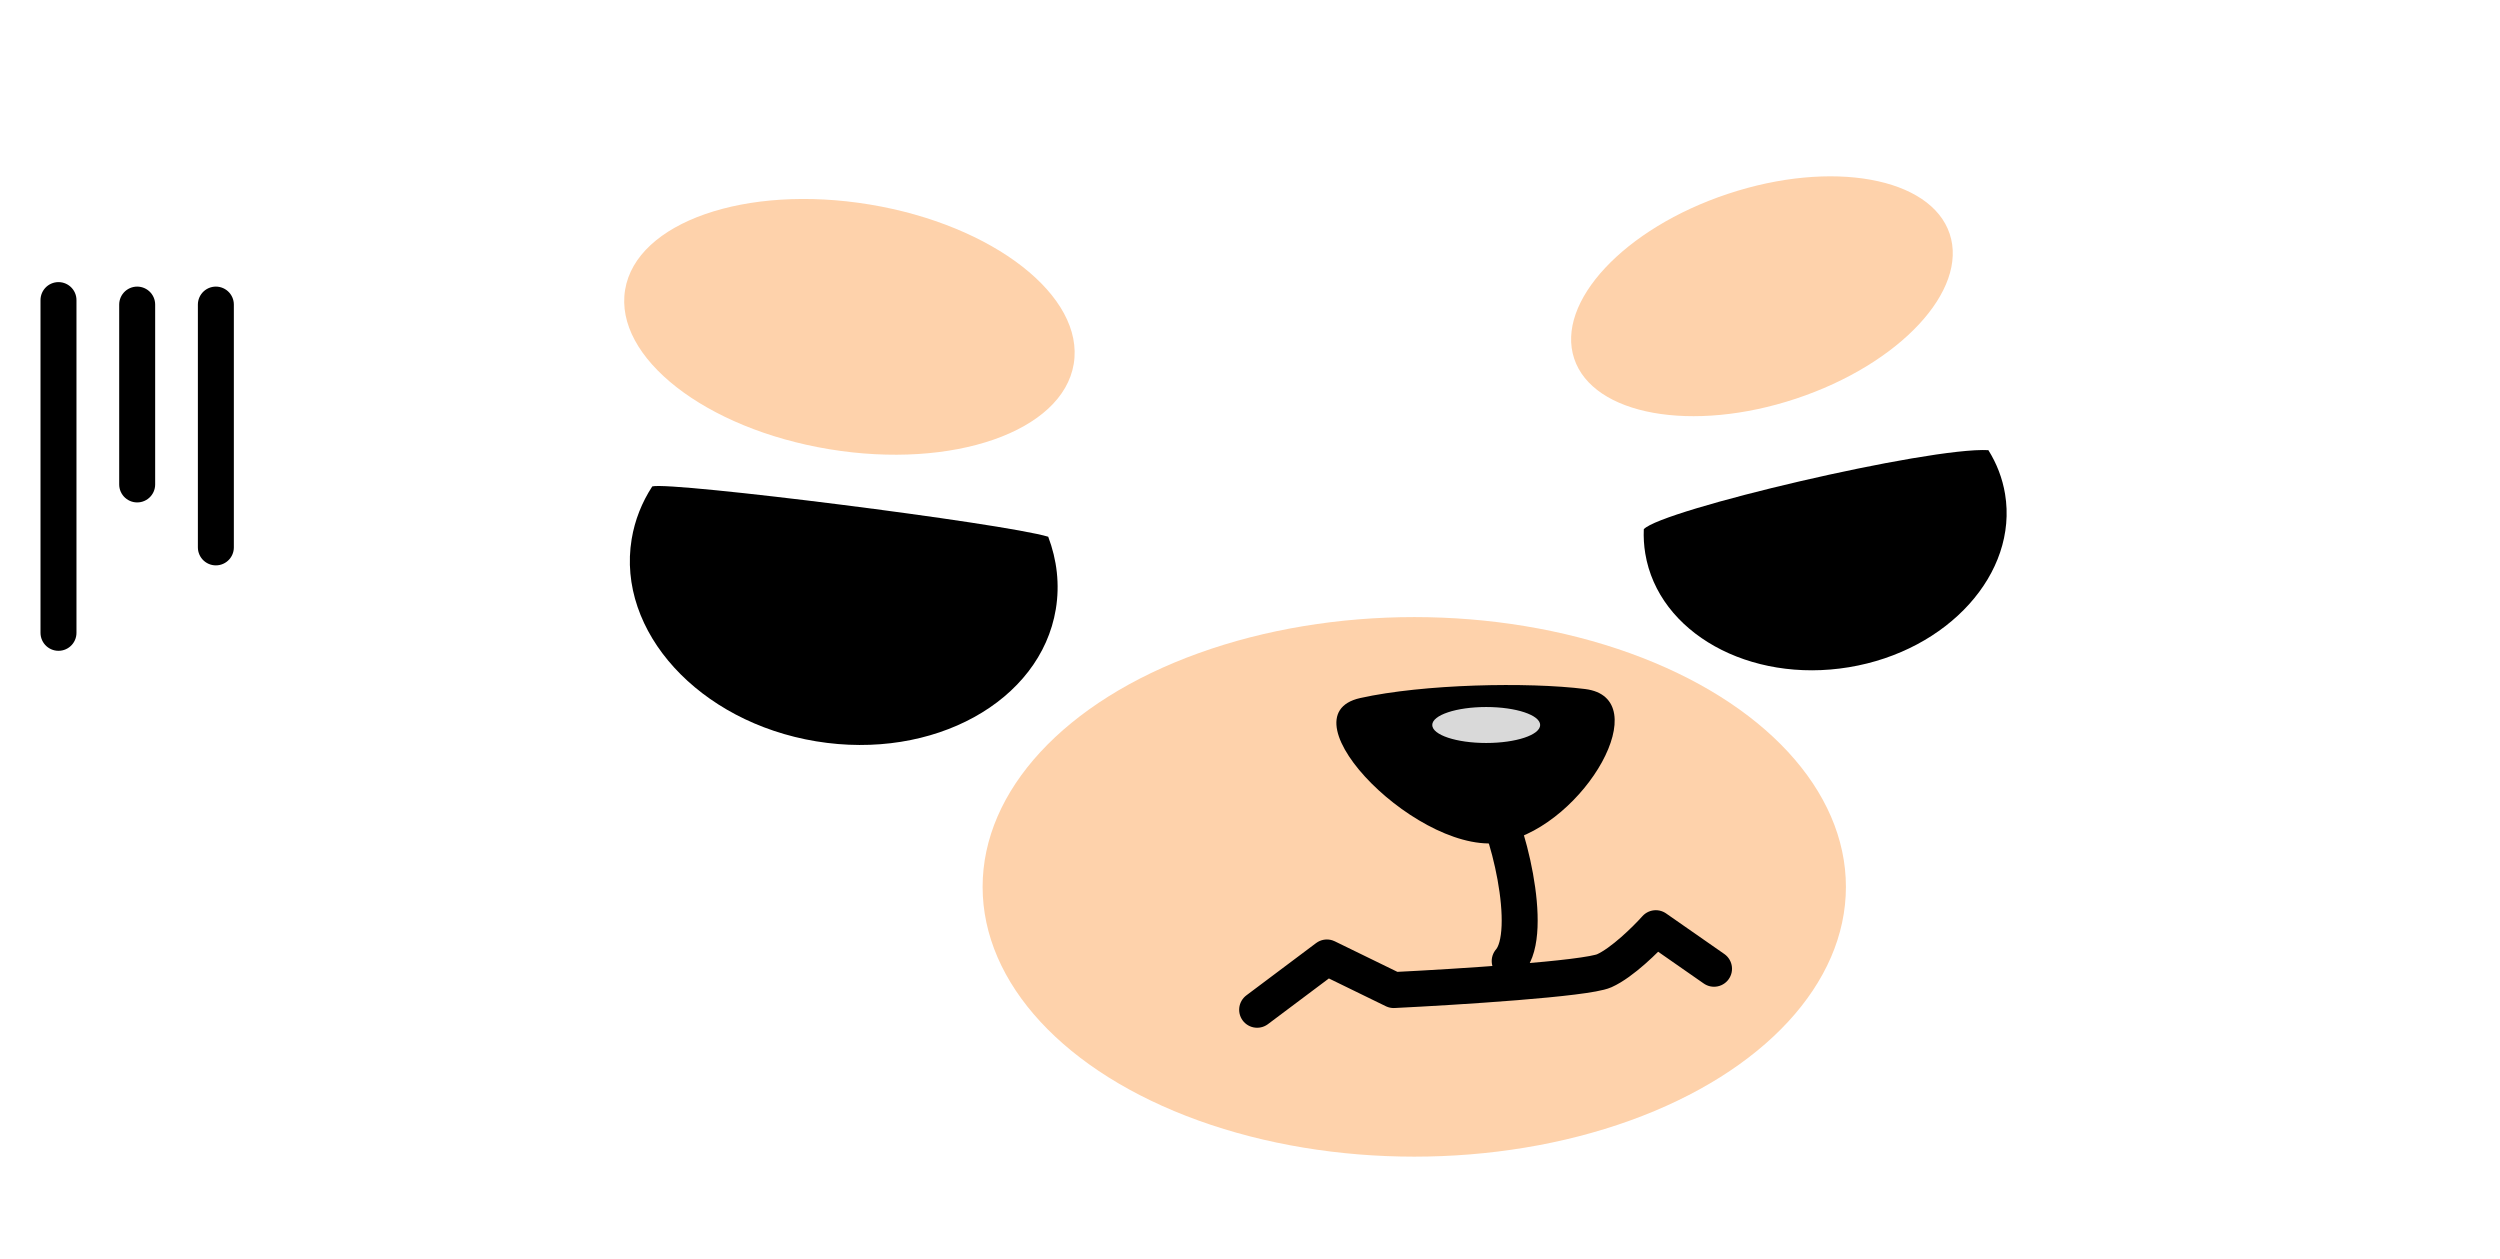 <svg width="139" height="70" viewBox="0 0 139 70" fill="none" xmlns="http://www.w3.org/2000/svg">
<path d="M58.703 33.872C57.854 39.005 51.888 42.294 45.376 41.217C38.863 40.141 34.272 35.108 35.12 29.975C35.296 28.911 35.692 27.927 36.266 27.044C37.353 26.769 55.778 29.089 58.281 29.842C58.767 31.129 58.93 32.497 58.703 33.872Z" fill="black"/>
<path d="M91.477 30.776C92.205 35.181 97.273 38.011 102.798 37.098C108.322 36.185 112.21 31.874 111.482 27.47C111.336 26.587 111.016 25.767 110.553 25.028C107.227 24.848 92.375 28.35 91.395 29.424C91.376 29.871 91.402 30.323 91.477 30.776Z" fill="black"/>
<ellipse cx="47.228" cy="18.173" rx="12.641" ry="6.895" transform="rotate(9.385 47.228 18.173)" fill="#FED2AB"/>
<ellipse cx="97.964" cy="16.472" rx="11" ry="6" transform="rotate(-18.381 97.964 16.472)" fill="#FED2AB"/>
<ellipse cx="78.633" cy="49.31" rx="24" ry="15" fill="#FED2AB"/>
<path d="M88.132 38.31C84.932 37.91 79.132 38.032 75.632 38.81C71.132 39.809 79.132 47.81 83.632 46.81C88.132 45.81 92.132 38.81 88.132 38.31Z" fill="black"/>
<ellipse cx="82.633" cy="40.31" rx="3" ry="1" fill="#D9D9D9"/>
<path d="M82.695 44.185C83.779 45.601 85.34 51.835 83.939 53.435" stroke="black" stroke-width="2" stroke-linecap="round"/>
<path d="M69.897 56.143L73.775 53.235L77.49 55.047C80.975 54.876 88.194 54.422 89.197 53.974C90.199 53.525 91.525 52.209 92.063 51.607L95.3 53.863" stroke="black" stroke-width="2" stroke-linecap="round" stroke-linejoin="round"/>
<path d="M3.252 16.685V35.185M7.627 16.935V26.935M12.002 16.935V30.435" stroke="black" stroke-width="2" stroke-linecap="round" stroke-linejoin="round"/>
</svg>
